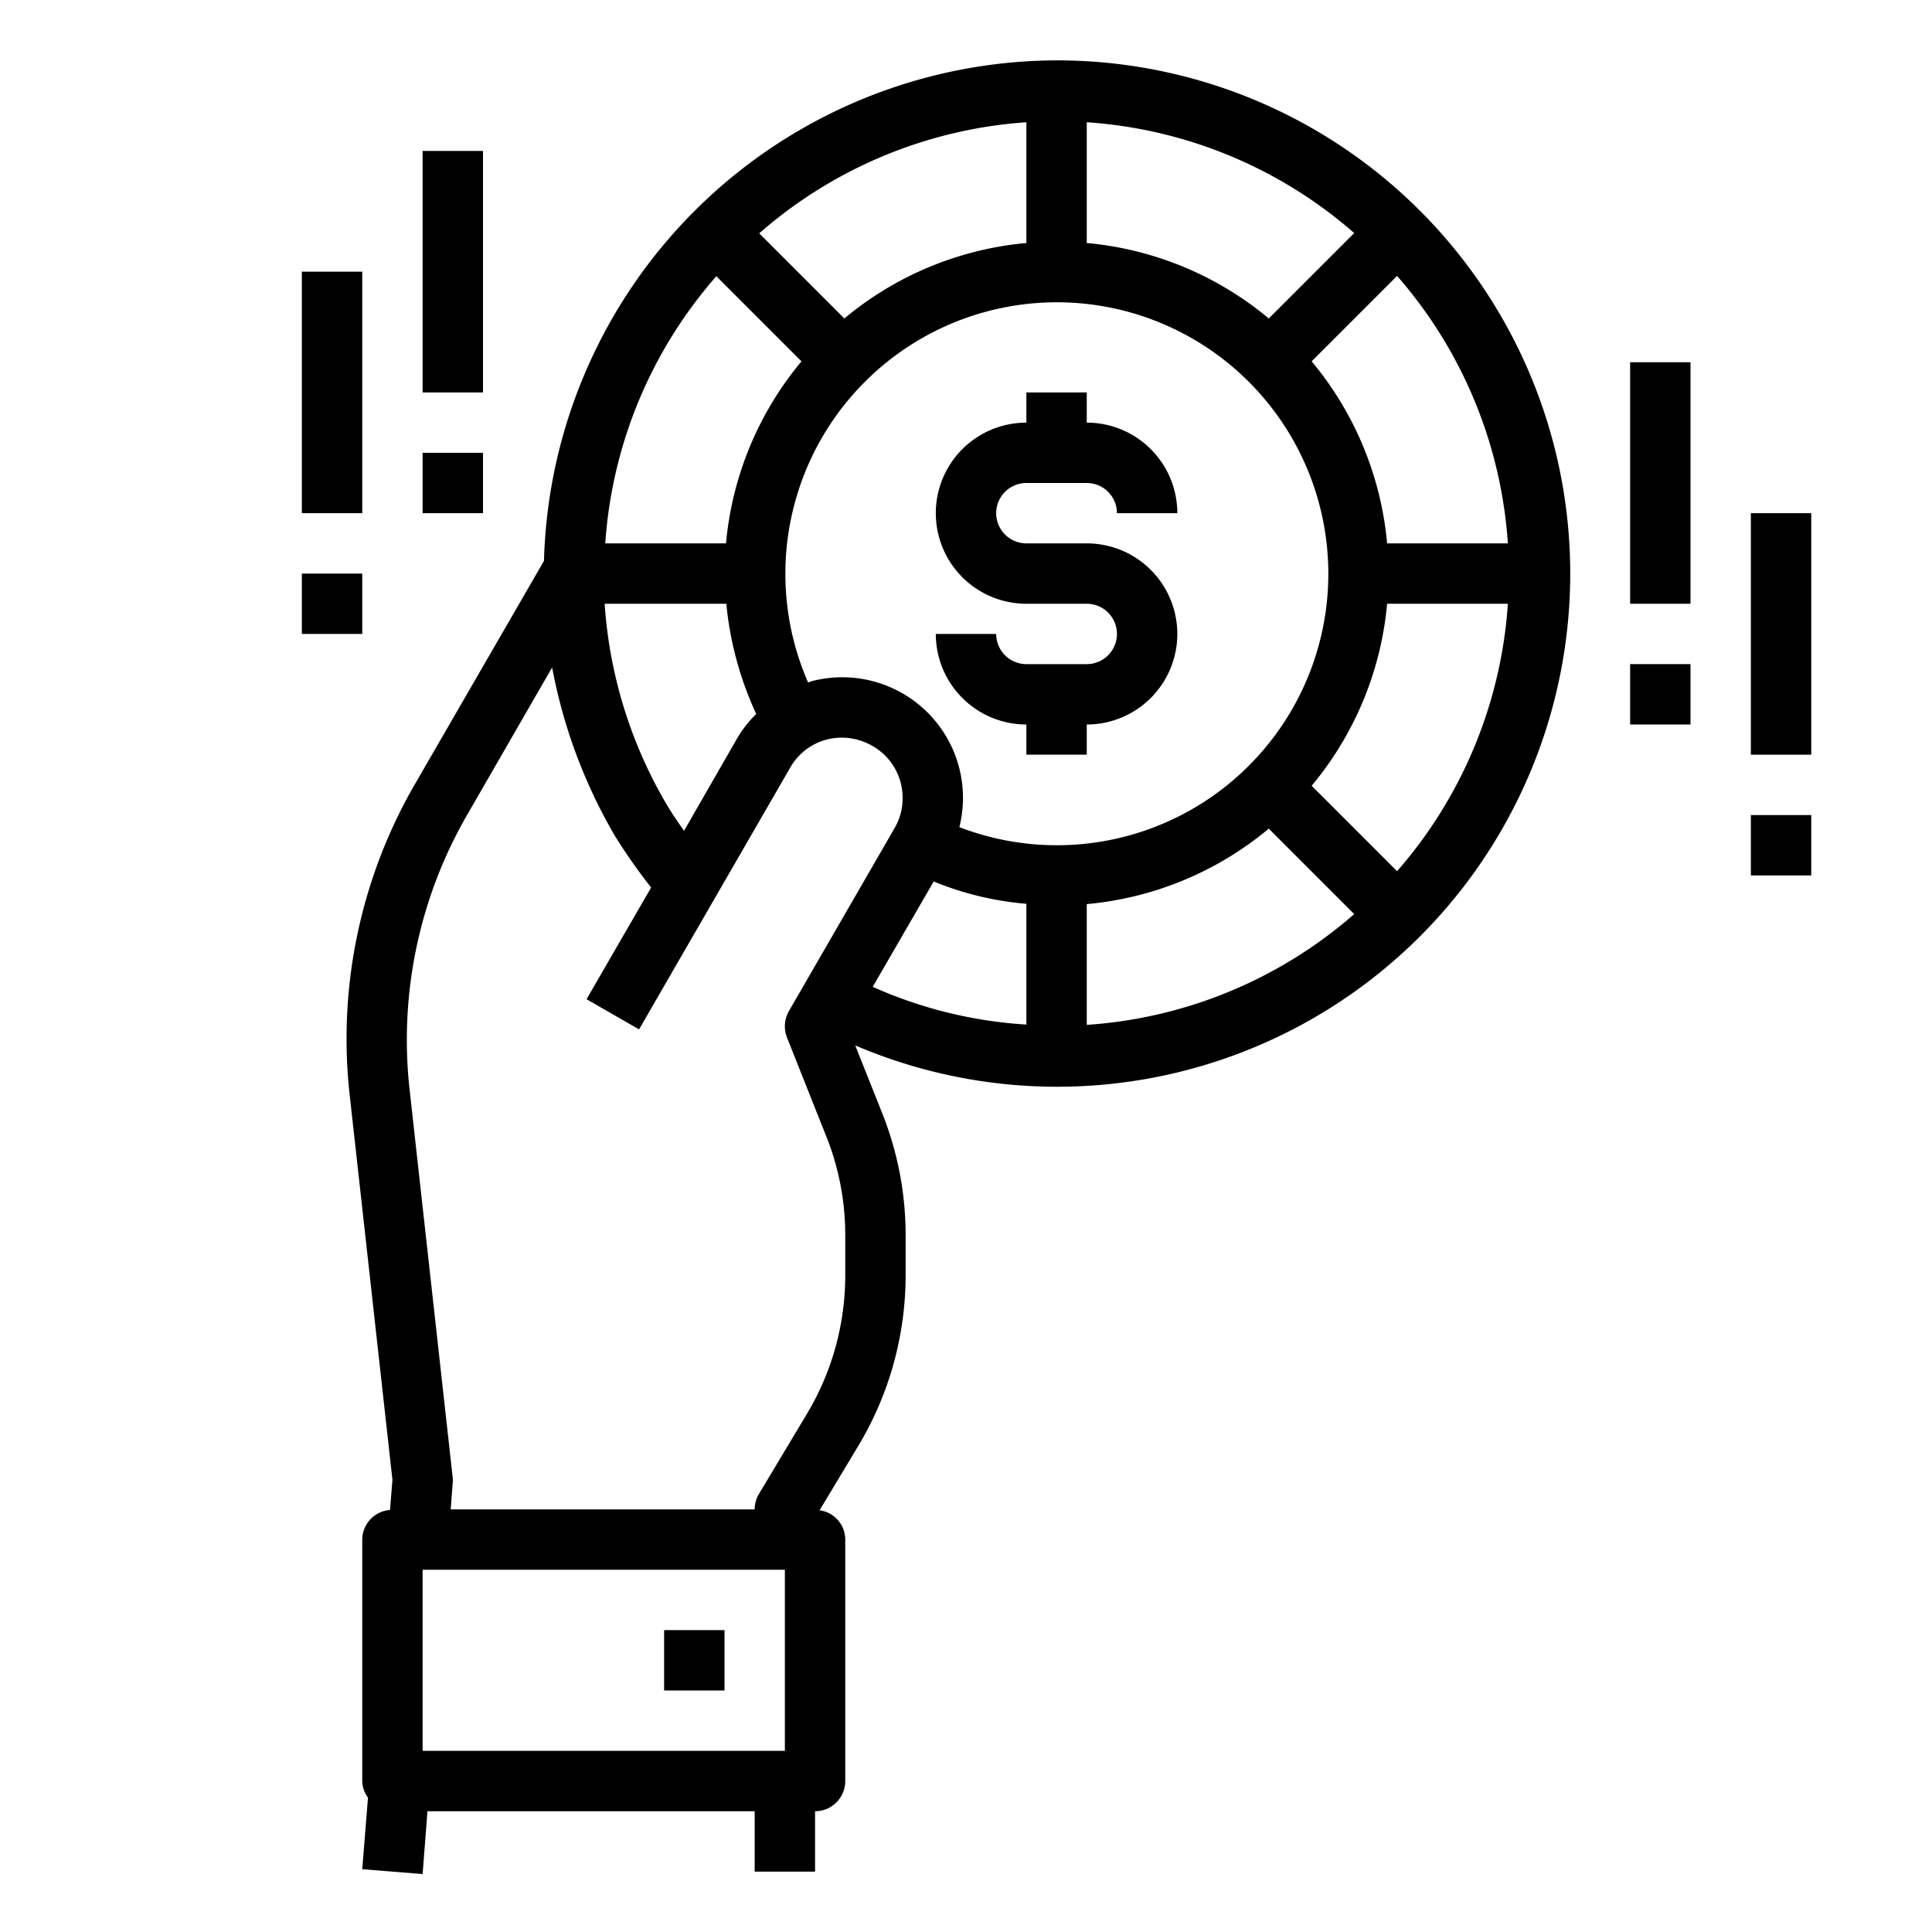 <svg xmlns="http://www.w3.org/2000/svg" viewBox="0 0 64 64" x="0px" y="0px"><g><path d="M36,22H34a1,1,0,0,1-1-1H31a3,3,0,0,0,3,3v1h2V24a3,3,0,0,0,0-6H34a1,1,0,0,1,0-2h2a1,1,0,0,1,1,1h2a3,3,0,0,0-3-3V13H34v1a3,3,0,0,0,0,6h2a1,1,0,0,1,0,2Z"></path><path d="M35,2A17.041,17.041,0,0,0,18.02,18.58l-4.26,7.37a16.835,16.835,0,0,0-2.17,10.38L13,49.02l-.08,1A.991.991,0,0,0,12,51v8a.961.961,0,0,0,.19.55L12,61.92l2,.16L14.16,60H25v2h2V60a1,1,0,0,0,1-1V51a.981.981,0,0,0-.85-.97l1.28-2.13A10.983,10.983,0,0,0,30,42.23v-1.3a10.907,10.907,0,0,0-.79-4.09l-.88-2.21A17,17,0,1,0,35,2ZM49.95,18h-4a10.947,10.947,0,0,0-2.5-6.03l2.83-2.83A14.971,14.971,0,0,1,49.95,18ZM36,4.05a14.971,14.971,0,0,1,8.86,3.67l-2.83,2.83A10.947,10.947,0,0,0,36,8.05Zm-2,0v4a10.947,10.947,0,0,0-6.03,2.5L25.15,7.73A14.979,14.979,0,0,1,34,4.05ZM23.73,9.15l2.82,2.82A10.947,10.947,0,0,0,24.05,18h-4A14.953,14.953,0,0,1,23.73,9.15ZM24.06,20a11.242,11.242,0,0,0,.99,3.65,4.006,4.006,0,0,0-.62.79l-1.77,3.08c-.2-.28-.39-.56-.57-.86A15.092,15.092,0,0,1,20.03,20ZM26,58H14V52H26Zm.07-23.63,1.28,3.22A8.793,8.793,0,0,1,28,40.93v1.3a8.919,8.919,0,0,1-1.29,4.64l-1.57,2.62A1,1,0,0,0,25,50H14.93l.07-.92a1.148,1.148,0,0,0-.01-.19L13.57,36.11a14.908,14.908,0,0,1,1.93-9.16l2.79-4.84a17.363,17.363,0,0,0,2.08,5.58,18.5,18.5,0,0,0,1.2,1.71l-2.14,3.7,1.74,1,5-8.66a1.968,1.968,0,0,1,1.21-.94,2.016,2.016,0,0,1,1.52.21,1.97,1.97,0,0,1,1,1.73,1.949,1.949,0,0,1-.27,1l-3.5,6.06A1.021,1.021,0,0,0,26.07,34.37ZM34,33.94a14.64,14.64,0,0,1-5.09-1.25l2.02-3.49a10.369,10.369,0,0,0,3.07.74ZM31.78,27.4a3.991,3.991,0,0,0-1.88-4.43,4.007,4.007,0,0,0-3.03-.4,1.037,1.037,0,0,0-.1.04,8.993,8.993,0,1,1,5.01,4.79ZM36,33.95v-4a10.947,10.947,0,0,0,6.03-2.5l2.83,2.83A14.971,14.971,0,0,1,36,33.95Zm10.28-5.09-2.83-2.83A10.947,10.947,0,0,0,45.95,20h4A14.971,14.971,0,0,1,46.28,28.86Z"></path><rect x="54" y="12" width="2" height="8"></rect><rect x="54" y="22" width="2" height="2"></rect><rect x="58" y="17" width="2" height="8"></rect><rect x="58" y="27" width="2" height="2"></rect><rect x="10" y="9" width="2" height="8"></rect><rect x="10" y="19" width="2" height="2"></rect><rect x="14" y="5" width="2" height="8"></rect><rect x="14" y="15" width="2" height="2"></rect><rect x="22" y="54" width="2" height="2"></rect></g></svg>